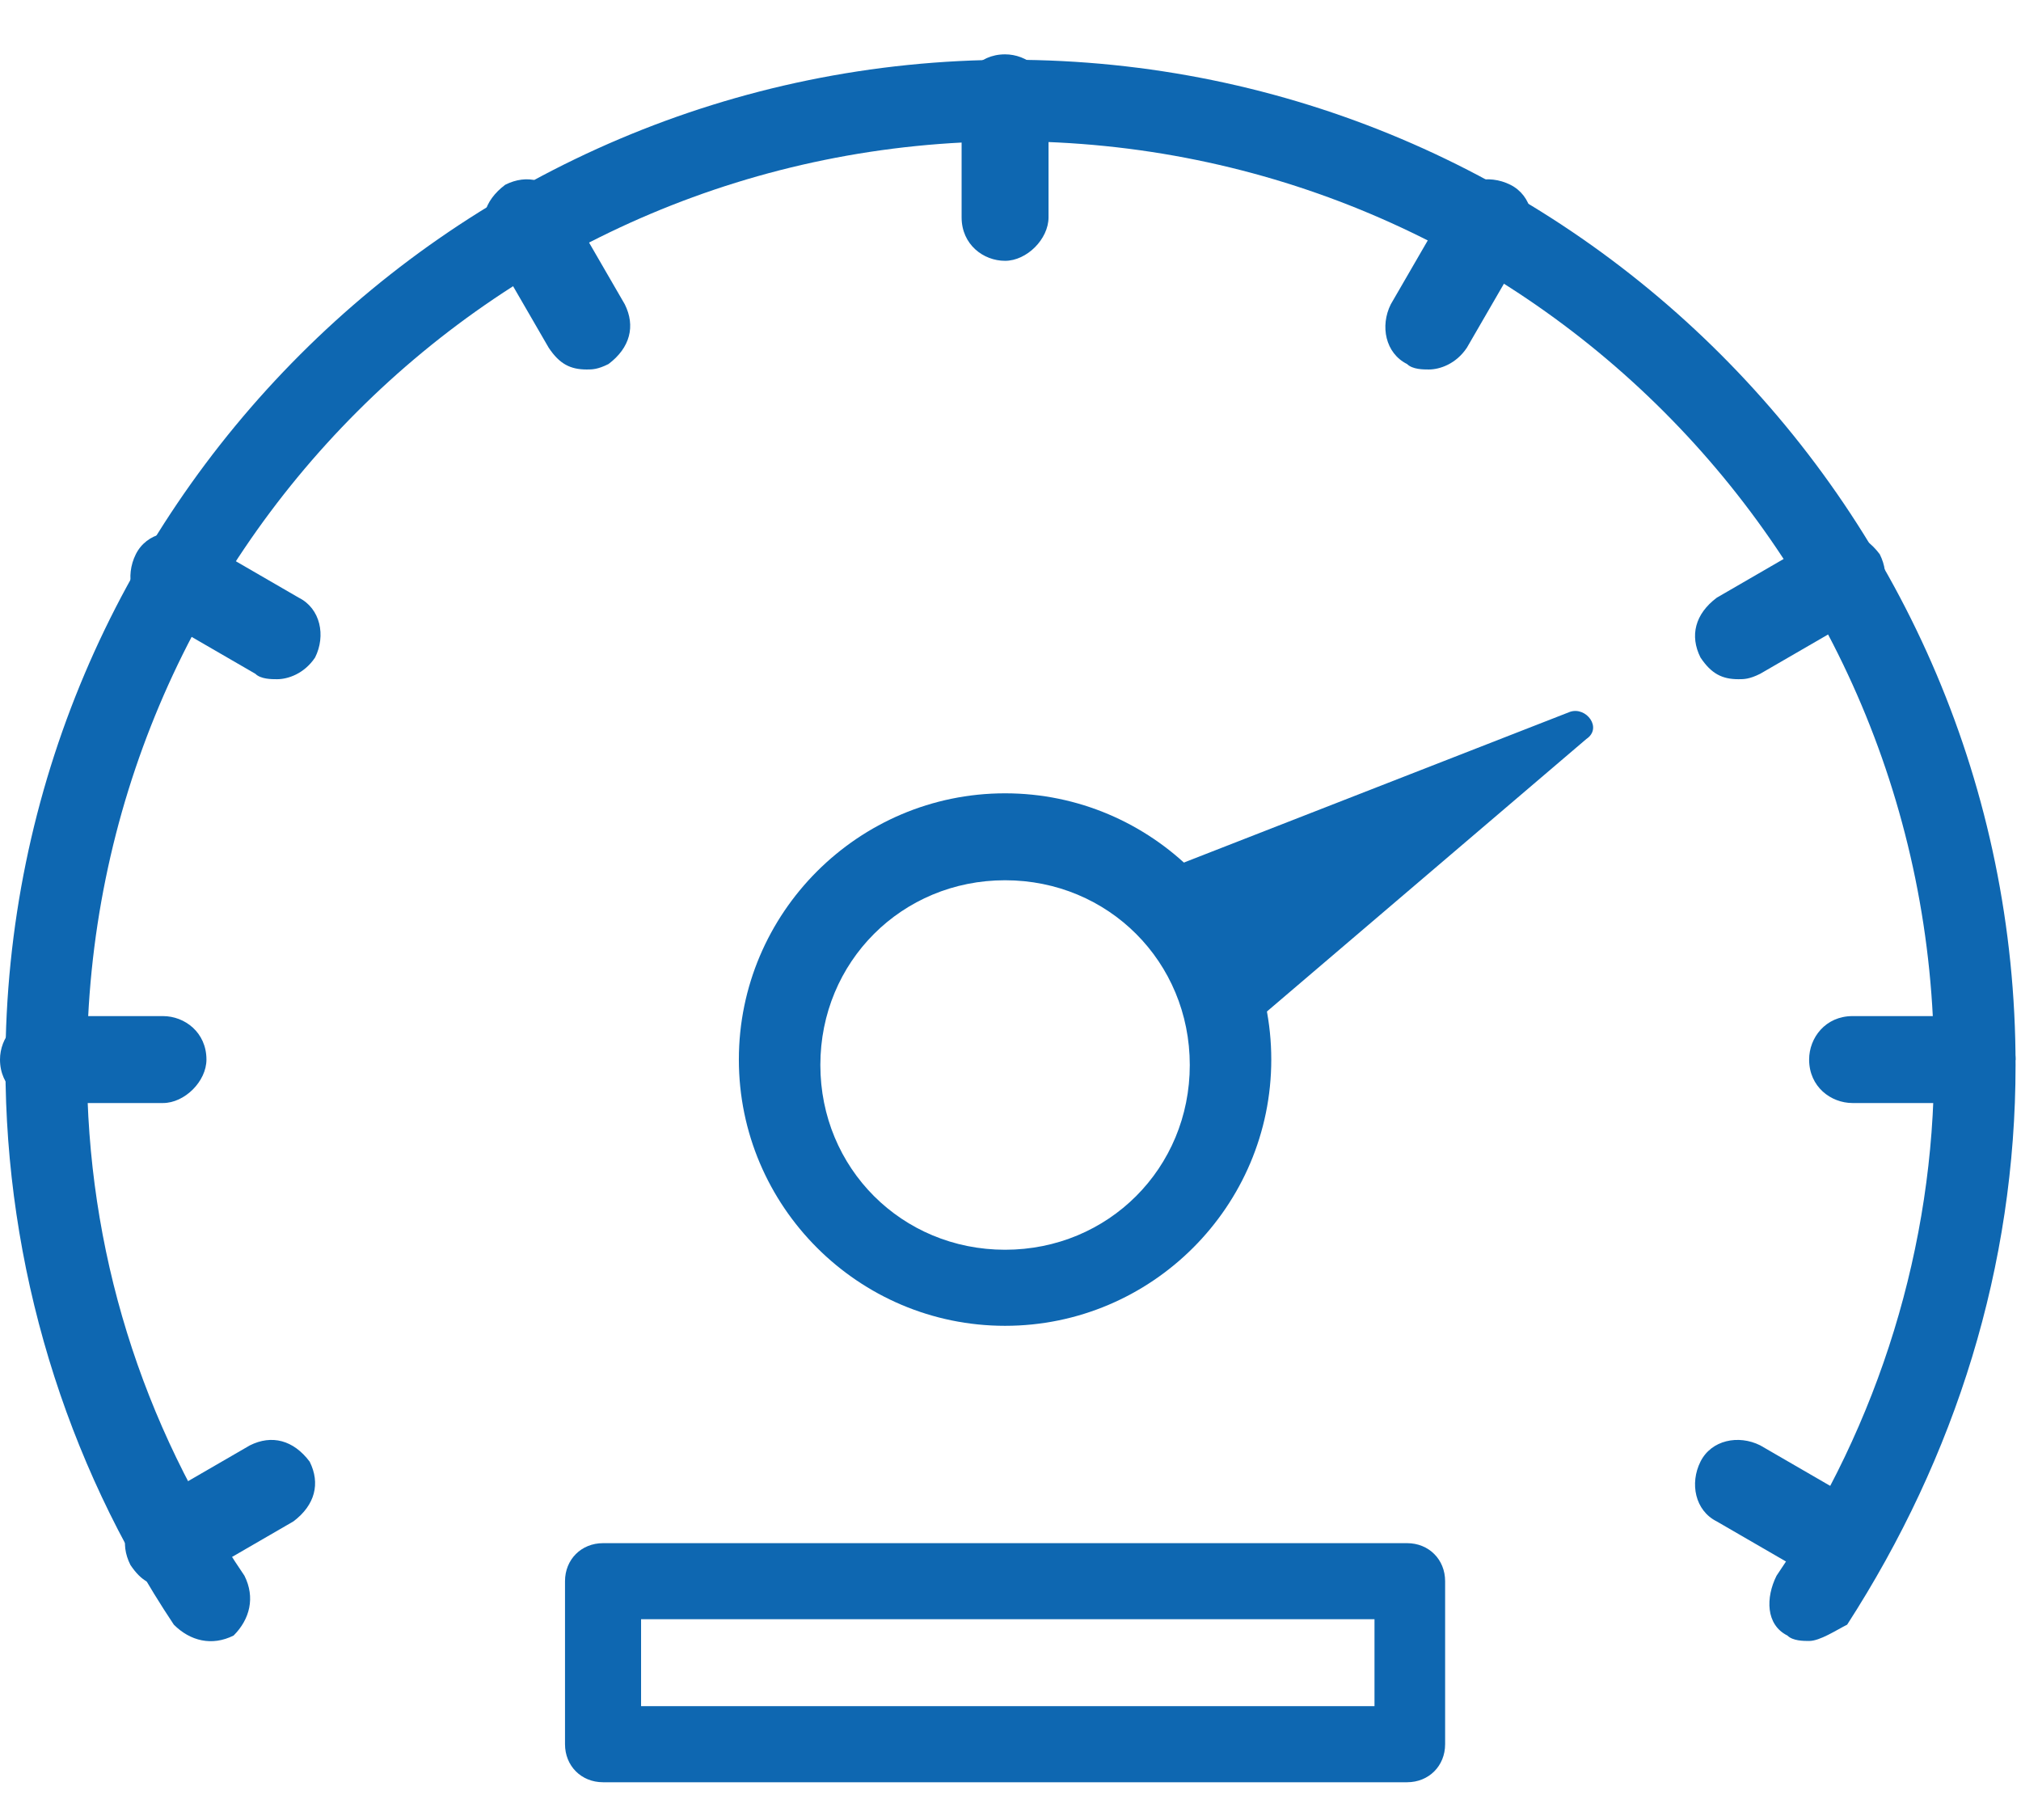 <?xml version="1.0" encoding="utf-8"?>
<!-- Generator: Adobe Illustrator 19.0.0, SVG Export Plug-In . SVG Version: 6.00 Build 0)  -->
<svg version="1.1" id="icons" xmlns="http://www.w3.org/2000/svg" xmlns:xlink="http://www.w3.org/1999/xlink" x="0px" y="0px"
	 viewBox="-286 380.5 37.2 33.5" style="enable-background:new -286 380.5 37.2 33.5;" xml:space="preserve">
<style type="text/css">
	.st0{fill:#0E67B1;}
</style>
<g id="XMLID_2_">
	<g id="XMLID_3_">
		<path id="XMLID_43_" class="st0" d="M-263.6,399.9l-1.7-3.1c0,0,0,0,0,0l8.2-3.2c0.3-0.1,0.6,0.3,0.3,0.5L-263.6,399.9"/>
		<path id="XMLID_35_" class="st0" d="M-267.5,404.9c-2.7,0-4.9-2.2-4.9-4.9c0-2.7,2.2-4.9,4.9-4.9c2.7,0,4.9,2.2,4.9,4.9
			C-262.6,402.7-264.8,404.9-267.5,404.9z M-267.5,396.7c-1.9,0-3.4,1.5-3.4,3.4s1.5,3.4,3.4,3.4s3.4-1.5,3.4-3.4
			S-265.6,396.7-267.5,396.7z"/>
		<g id="XMLID_12_">
			<g>
				<path id="XMLID_108_" class="st0" d="M-252.7,410.7c-0.1,0-0.3,0-0.4-0.1c-0.4-0.2-0.4-0.7-0.2-1.1c1.9-2.8,2.9-6.1,2.9-9.4
					c0-9.4-7.6-17-17-17s-17,7.6-17,17c0,3.4,1,6.6,2.9,9.4c0.2,0.4,0.1,0.8-0.2,1.1c-0.4,0.2-0.8,0.1-1.1-0.2
					c-2-3-3.1-6.6-3.1-10.3c0-10.2,8.3-18.5,18.5-18.5c10.2,0,18.5,8.3,18.5,18.5c0,3.7-1.1,7.2-3.1,10.3
					C-252.2,410.5-252.5,410.7-252.7,410.7z"/>
				<path id="XMLID_107_" class="st0" d="M-249.7,400.8h-2.2c-0.4,0-0.8-0.3-0.8-0.8c0-0.4,0.3-0.8,0.8-0.8h2.2
					c0.4,0,0.8,0.3,0.8,0.8C-249,400.4-249.3,400.8-249.7,400.8z"/>
				<path id="XMLID_106_" class="st0" d="M-283,400.8h-2.2c-0.4,0-0.8-0.3-0.8-0.8c0-0.4,0.3-0.8,0.8-0.8h2.2c0.4,0,0.8,0.3,0.8,0.8
					C-282.2,400.4-282.6,400.8-283,400.8z"/>
				<path id="XMLID_105_" class="st0" d="M-267.5,385.3c-0.4,0-0.8-0.3-0.8-0.8v-2.2c0-0.4,0.3-0.8,0.8-0.8c0.4,0,0.8,0.3,0.8,0.8
					v2.2C-266.7,384.9-267.1,385.3-267.5,385.3z"/>
				<path id="XMLID_104_" class="st0" d="M-275.2,387.3c-0.3,0-0.5-0.1-0.7-0.4l-1.1-1.9c-0.2-0.4-0.1-0.8,0.3-1.1
					c0.4-0.2,0.8-0.1,1.1,0.3l1.1,1.9c0.2,0.4,0.1,0.8-0.3,1.1C-275,387.3-275.1,387.3-275.2,387.3z"/>
				<path id="XMLID_103_" class="st0" d="M-252.1,409.7c-0.1,0-0.3,0-0.4-0.1l-1.9-1.1c-0.4-0.2-0.5-0.7-0.3-1.1
					c0.2-0.4,0.7-0.5,1.1-0.3l1.9,1.1c0.4,0.2,0.5,0.7,0.3,1.1C-251.6,409.5-251.8,409.7-252.1,409.7z"/>
				<path id="XMLID_102_" class="st0" d="M-280.9,393c-0.1,0-0.3,0-0.4-0.1l-1.9-1.1c-0.4-0.2-0.5-0.7-0.3-1.1
					c0.2-0.4,0.7-0.5,1.1-0.3l1.9,1.1c0.4,0.2,0.5,0.7,0.3,1.1C-280.4,392.9-280.7,393-280.9,393z"/>
				<path id="XMLID_101_" class="st0" d="M-282.9,409.7c-0.3,0-0.5-0.1-0.7-0.4c-0.2-0.4-0.1-0.8,0.3-1.1l1.9-1.1
					c0.4-0.2,0.8-0.1,1.1,0.3c0.2,0.4,0.1,0.8-0.3,1.1l-1.9,1.1C-282.6,409.6-282.7,409.7-282.9,409.7z"/>
				<path id="XMLID_100_" class="st0" d="M-254,393c-0.3,0-0.5-0.1-0.7-0.4c-0.2-0.4-0.1-0.8,0.3-1.1l1.9-1.1
					c0.4-0.2,0.8-0.1,1.1,0.3c0.2,0.4,0.1,0.8-0.3,1.1l-1.9,1.1C-253.8,393-253.9,393-254,393z"/>
				<path id="XMLID_99_" class="st0" d="M-259.7,387.3c-0.1,0-0.3,0-0.4-0.1c-0.4-0.2-0.5-0.7-0.3-1.1l1.1-1.9
					c0.2-0.4,0.7-0.5,1.1-0.3c0.4,0.2,0.5,0.7,0.3,1.1l-1.1,1.9C-259.2,387.2-259.5,387.3-259.7,387.3z"/>
			</g>
		</g>
		<path id="XMLID_4_" class="st0" d="M-260.1,413.3h-14.8c-0.4,0-0.7-0.3-0.7-0.7v-3c0-0.4,0.3-0.7,0.7-0.7h14.8
			c0.4,0,0.7,0.3,0.7,0.7v3C-259.4,413-259.7,413.3-260.1,413.3z M-274.2,411.9h13.5v-1.6h-13.5V411.9z"/>
	</g>
</g>
</svg>
